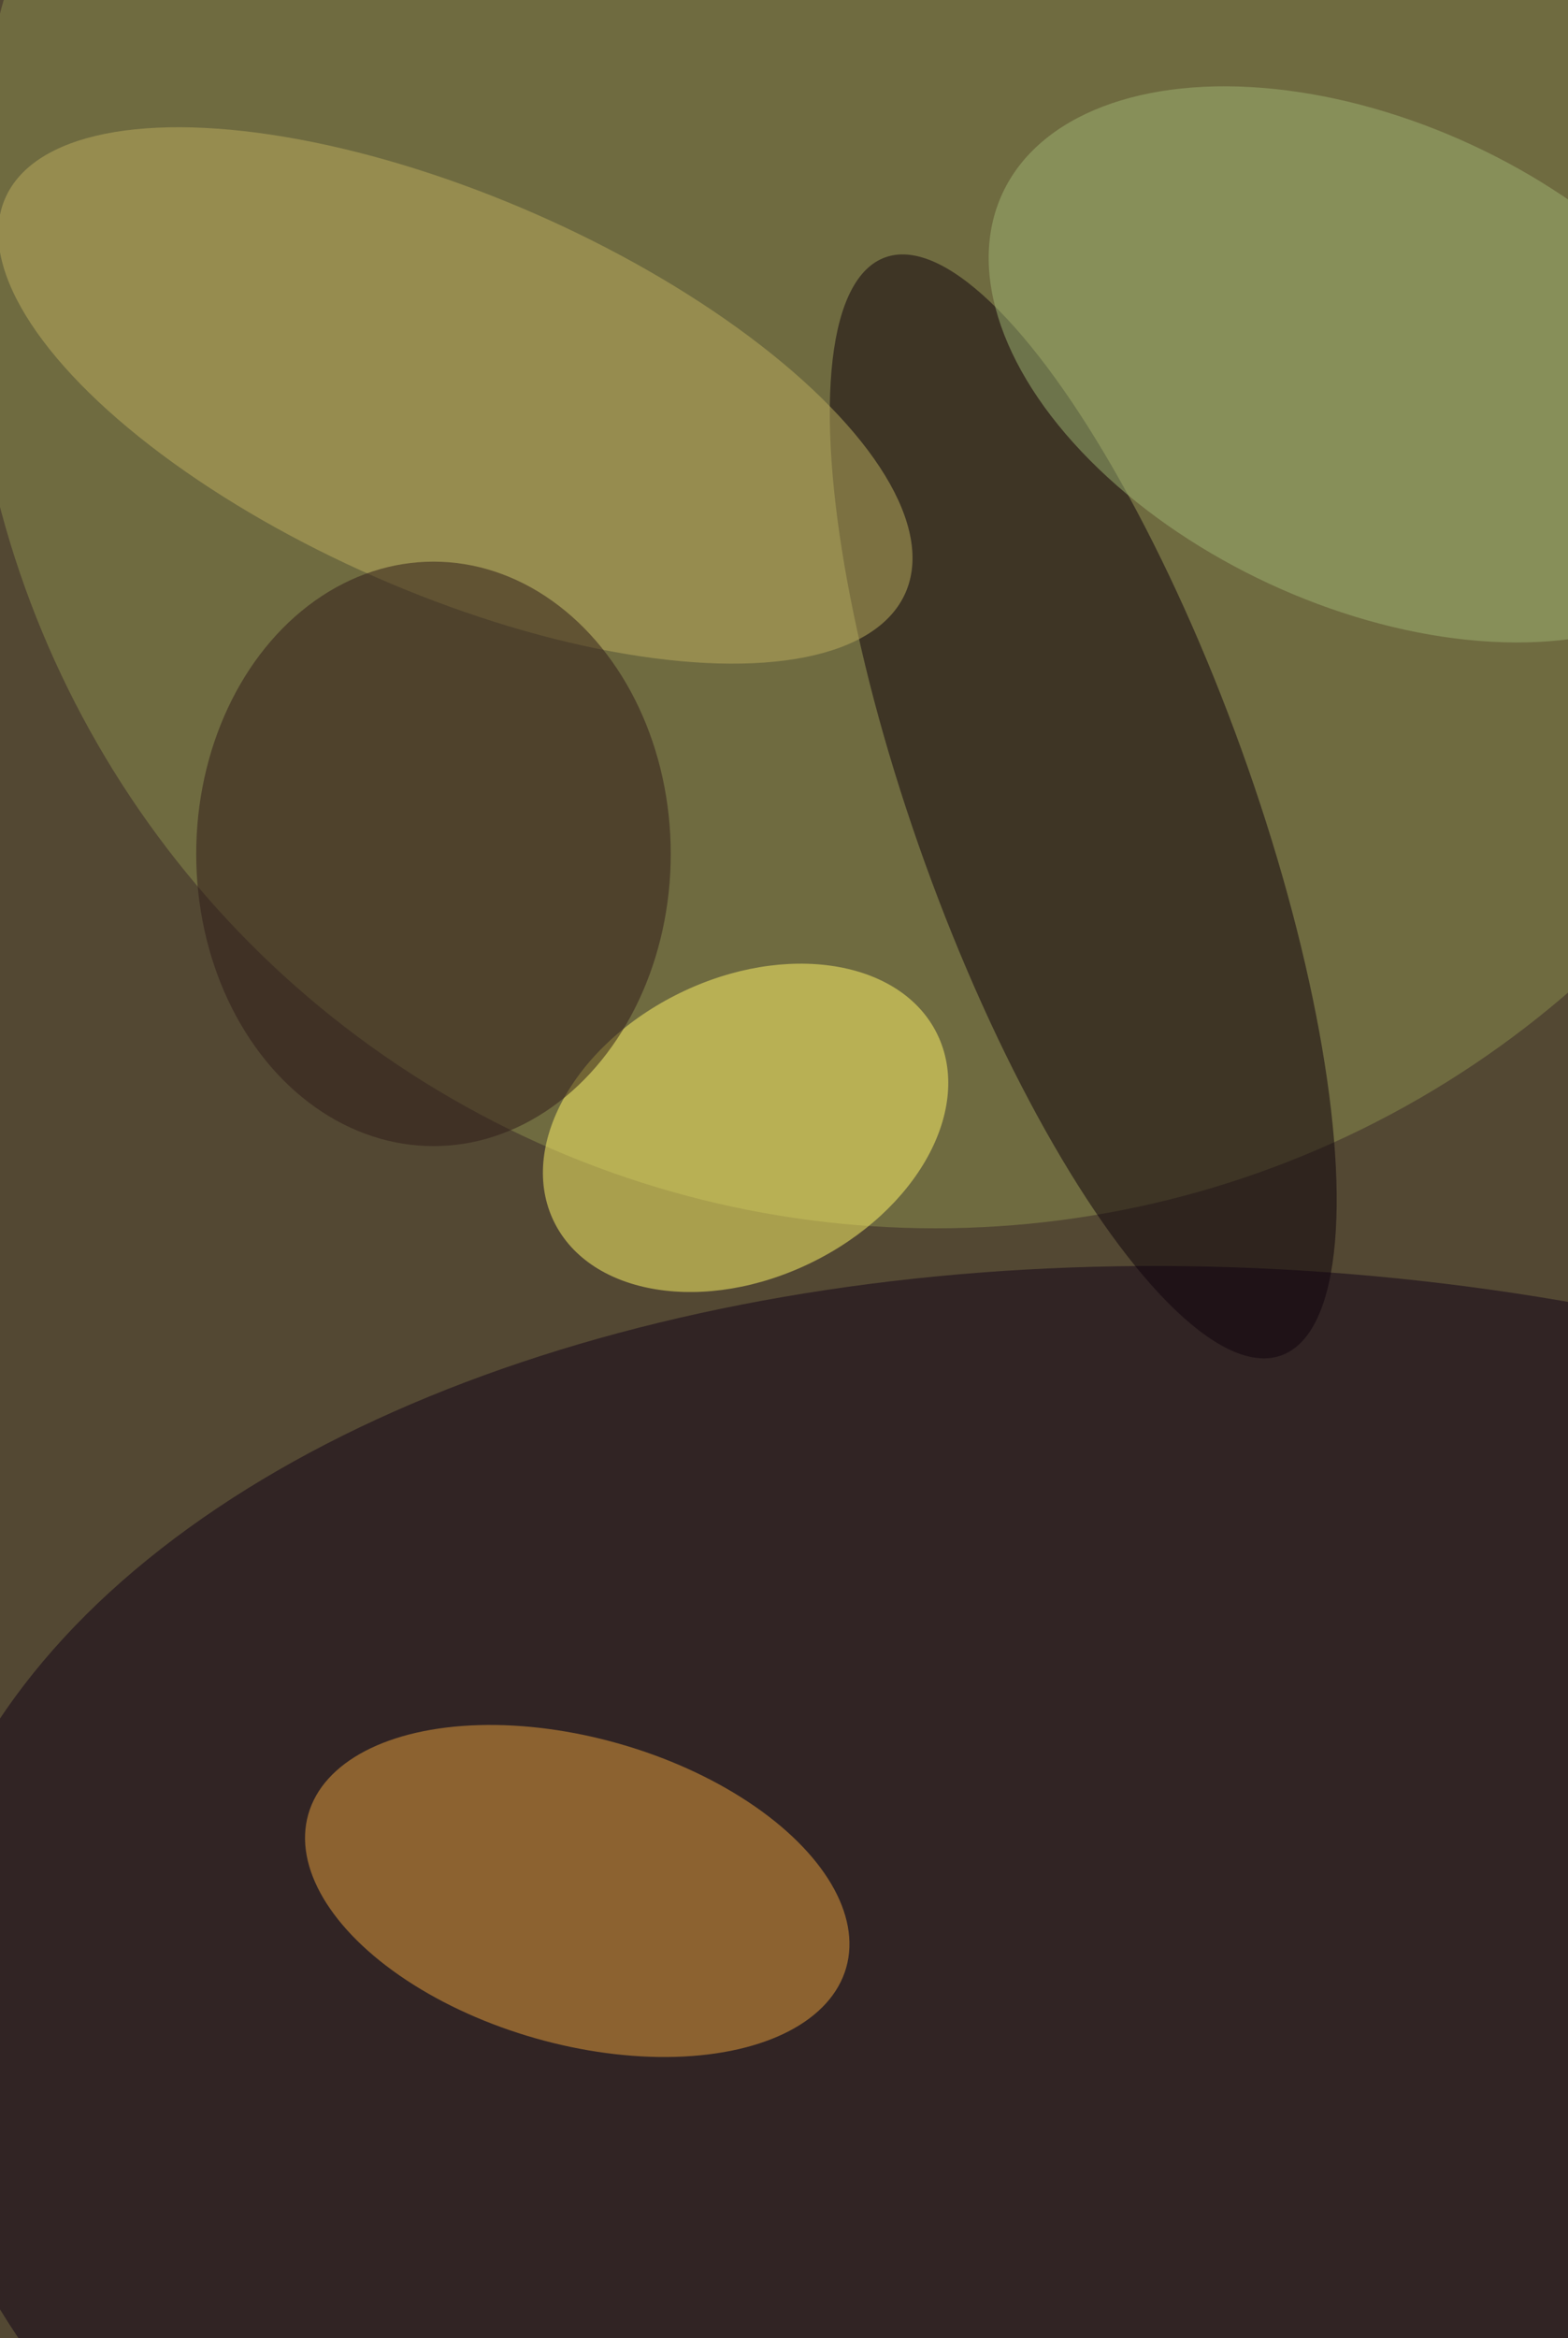 <svg xmlns="http://www.w3.org/2000/svg" viewBox="0 0 1200 1788"><filter id="b"><feGaussianBlur stdDeviation="12" /></filter><path fill="#534833" d="M0 0h1201v1788H0z"/><g filter="url(#b)" transform="translate(3.5 3.5) scale(6.984)" fill-opacity=".5"><ellipse fill="#8c8f4f" cx="102" cy="28" rx="106" ry="106"/><ellipse fill="#100016" rx="1" ry="1" transform="matrix(10.087 -90.853 155.148 17.226 145 230.6)"/><ellipse fill="#0d000a" rx="1" ry="1" transform="matrix(17.325 -6.256 21.707 60.117 118.2 87.8)"/><ellipse fill="#e6a03c" rx="1" ry="1" transform="rotate(-164.1 45.8 98.9) scale(30.645 16.767)"/><ellipse fill="#fff769" rx="1" ry="1" transform="matrix(-20.999 10.266 -7.214 -14.757 81.2 123)"/><ellipse fill="#bdae5f" rx="1" ry="1" transform="matrix(49.328 21.597 -8.714 19.902 49.4 42.8)"/><ellipse fill="#2e1a18" cx="47" cy="93" rx="26" ry="32"/><ellipse fill="#9fb573" rx="1" ry="1" transform="matrix(40.35 18.73 -11.144 24.007 149.7 39.4)"/></g></svg>
